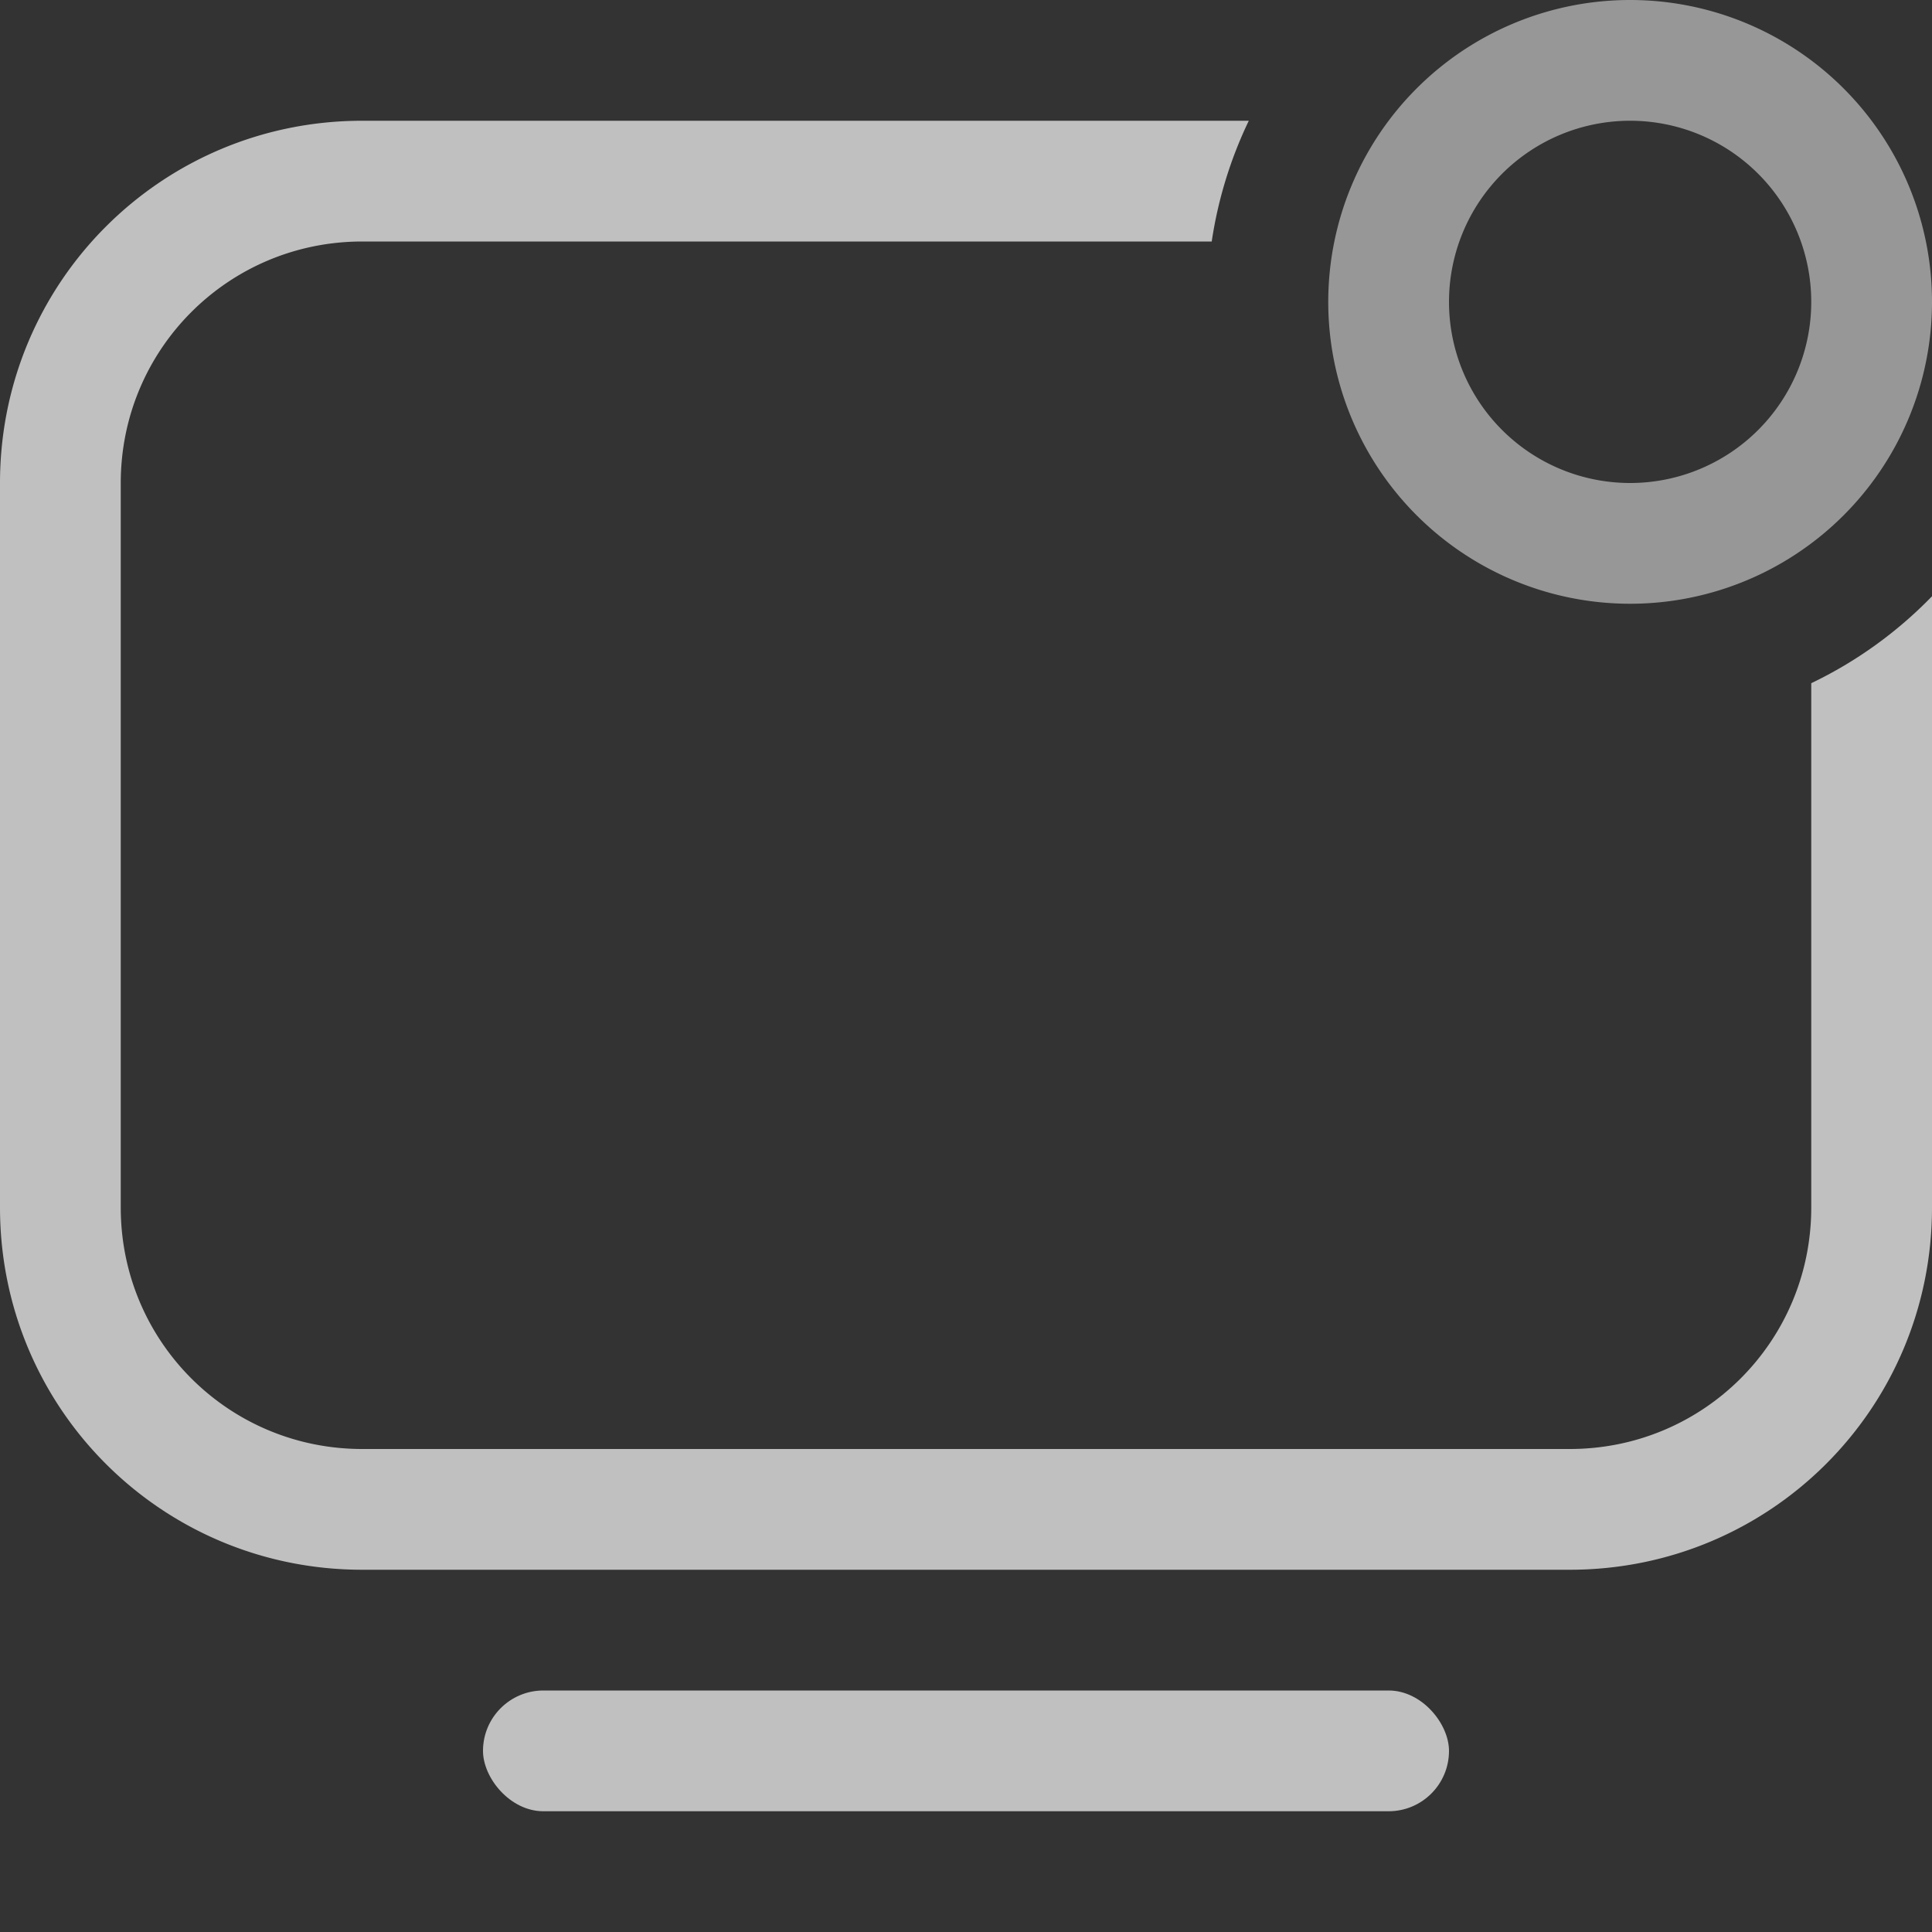 <svg xmlns="http://www.w3.org/2000/svg" width="16" height="16">
    <rect width="100%" height="100%" fill="#333333" stroke="none"/>
    <path fill="#fdfdfd" d="M13.5 0A2.5 2.5 0 0 0 11 2.5 2.5 2.5 0 0 0 13.5 5 2.5 2.5 0 0 0 16 2.5 2.5 2.5 0 0 0 13.5 0zm0 1A1.5 1.5 0 0 1 15 2.5 1.5 1.5 0 0 1 13.5 4 1.5 1.5 0 0 1 12 2.5 1.5 1.5 0 0 1 13.5 1z" opacity=".5"/>
    <path fill="#fdfdfd" fill-opacity=".7" d="M3 1C1.338 1 0 2.338 0 4v6c0 1.662 1.338 3 3 3h10c1.662 0 3-1.338 3-3V4.938a3.5 3.5 0 0 1-1 .72V10c0 1.108-.892 2-2 2H3c-1.108 0-2-.892-2-2V4c0-1.108.892-2 2-2h7.035a3.5 3.5 0 0 1 .307-1z"/>
    <rect width="8" height="1" x="4" y="14" fill="#fdfdfd" fill-opacity=".7" rx=".5" ry=".5"/>
</svg>
